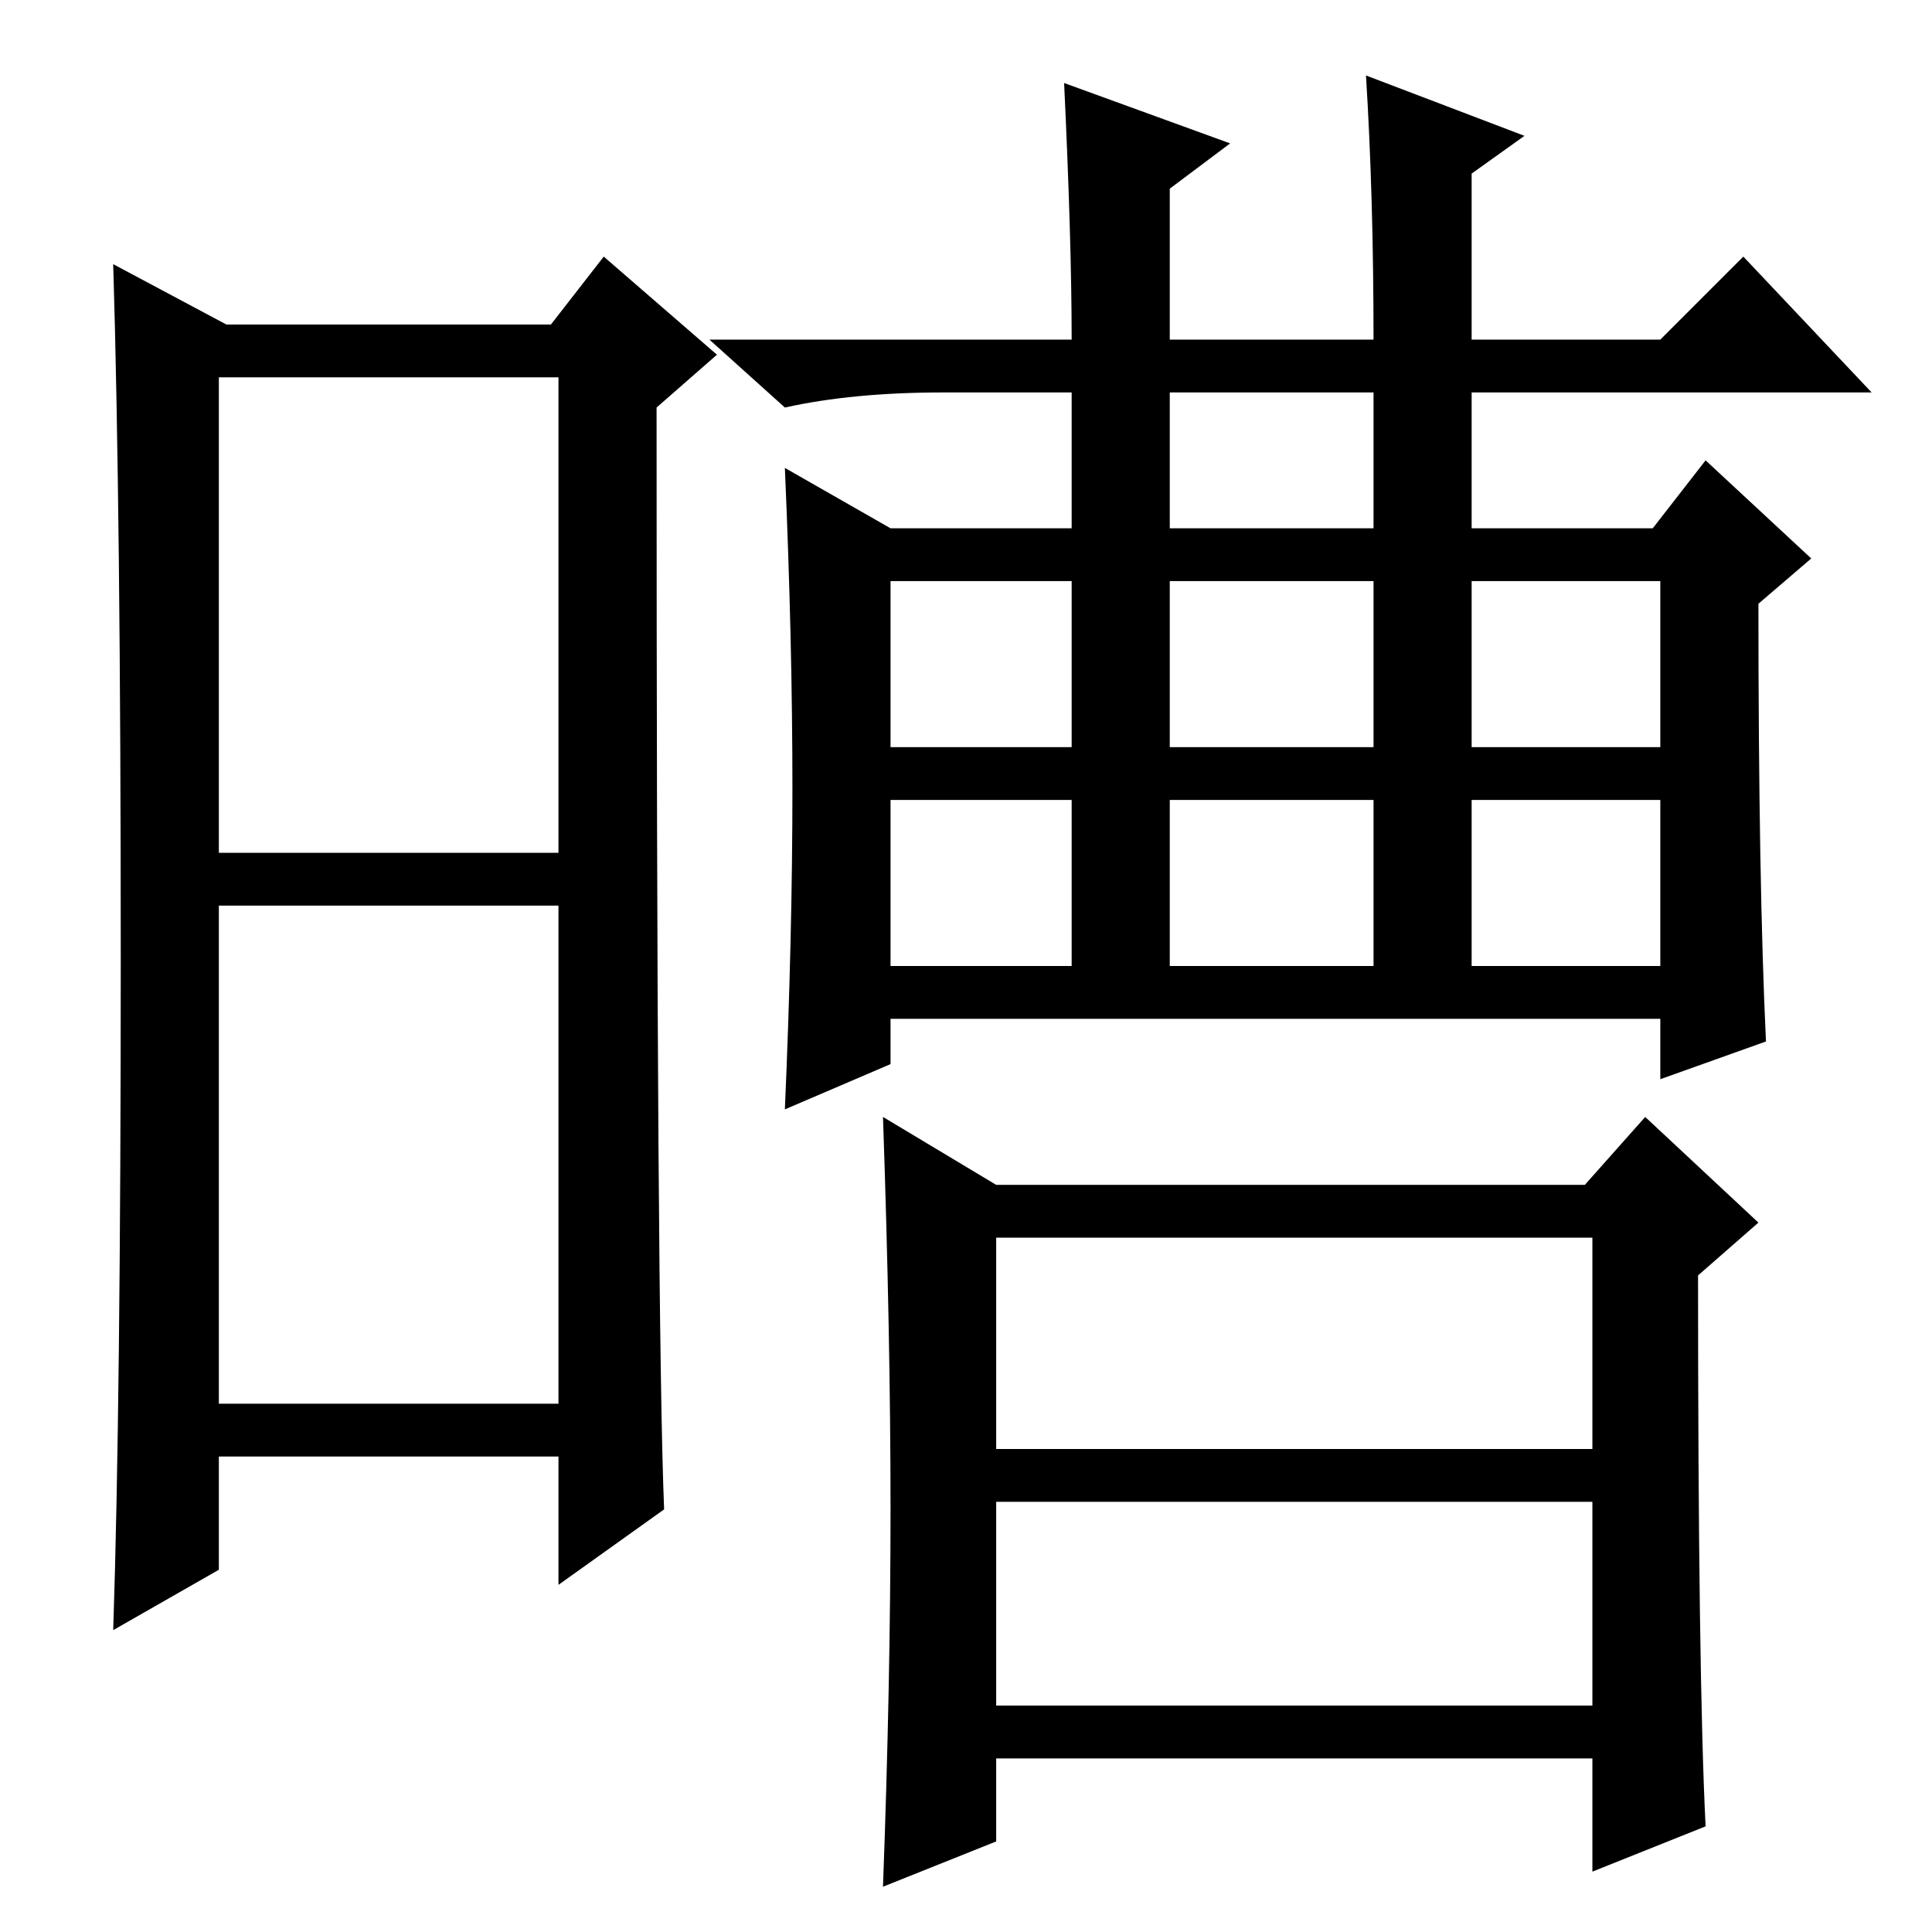 <?xml version="1.0" standalone="no"?>
<!DOCTYPE svg PUBLIC "-//W3C//DTD SVG 1.1//EN" "http://www.w3.org/Graphics/SVG/1.1/DTD/svg11.dtd" >
<svg xmlns="http://www.w3.org/2000/svg" xmlns:xlink="http://www.w3.org/1999/xlink" version="1.1" viewBox="0 -36 256 256">
  <g transform="matrix(1 0 0 -1 0 220)">
   <path fill="currentColor"
d="M29 143h45v63h-45v-63zM29 70h45v66h-45v-66zM16 129q0 59 -1 92l15 -8h43l7 9l15 -13l-8 -7q0 -122 1 -146l-14 -10v17h-45v-15l-14 -8q1 30 1 89zM132 30h79v27h-79v-27zM234 118l-14 -5v8h-102v-6l-14 -6q1 23 1 42.5t-1 42.5l14 -8h24v18h-17q-12 0 -21 -2l-10 9h48
q0 13 -1 34l22 -8l-8 -6v-20h27q0 19 -1 35l21 -8l-7 -5v-22h25l11 11l17 -18h-53v-18h24l7 9l14 -13l-7 -6q0 -37 1 -58zM155 186h27v18h-27v-18zM118 157h24v22h-24v-22zM155 157h27v22h-27v-22zM195 157h25v22h-25v-22zM118 128h24v22h-24v-22zM155 128h27v22h-27v-22z
M195 128h25v22h-25v-22zM118 56q0 23 -1 52l15 -9h78l8 9l15 -14l-8 -7q0 -53 1 -73l-15 -6v15h-79v-11l-15 -6q1 27 1 50zM132 64h79v28h-79v-28z" />
  </g>

</svg>
